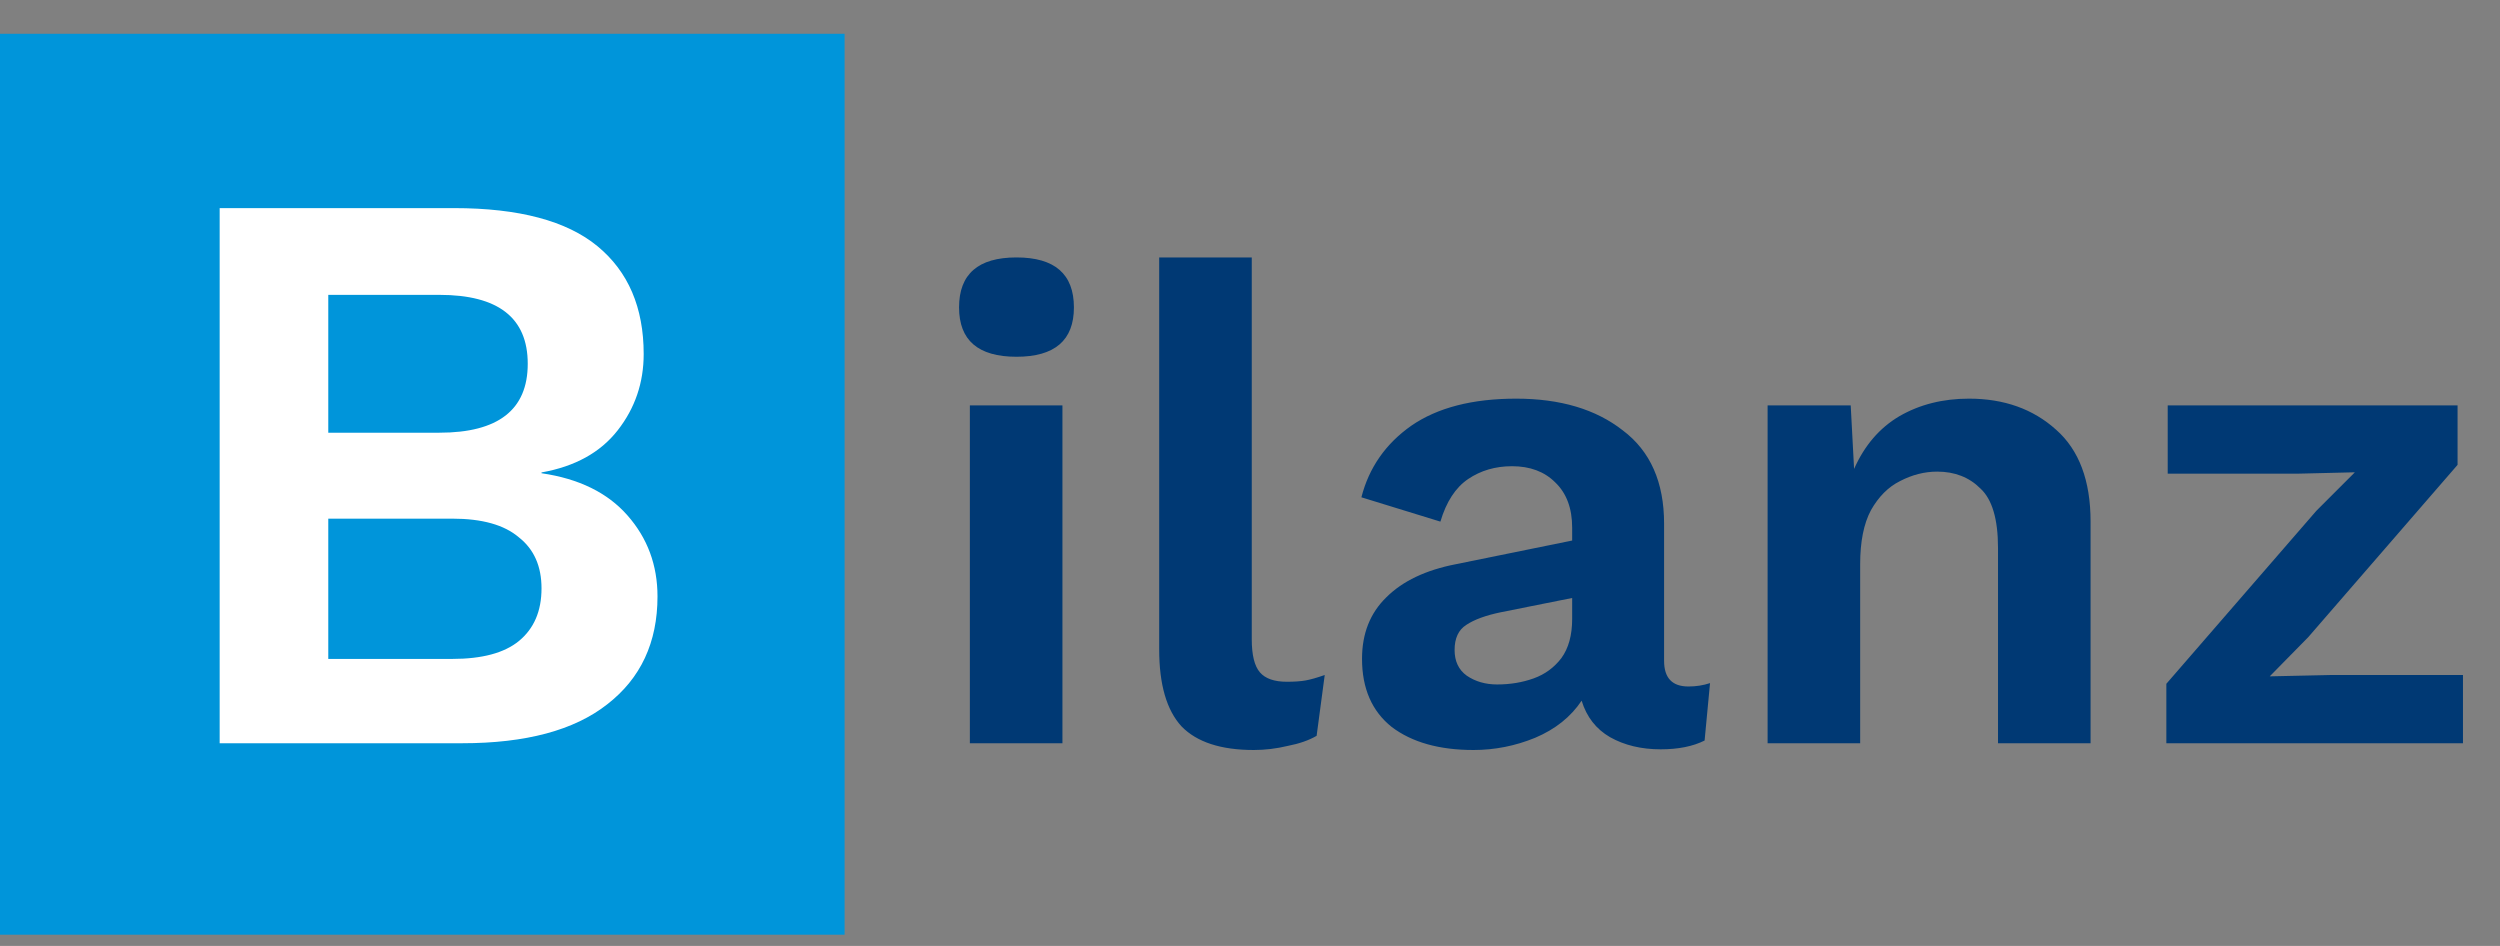 <svg width="74" height="28" viewBox="0 0 74 28" fill="none" xmlns="http://www.w3.org/2000/svg">
<rect x="0" y="0" width="74" height="28" fill="#808080" stroke="none"/>
<path d="M30.088 10.56C28.954 10.56 28.388 10.073 28.388 9.1C28.388 8.113 28.954 7.62 30.088 7.62C31.221 7.62 31.788 8.113 31.788 9.1C31.788 10.073 31.221 10.56 30.088 10.56ZM31.448 12V22H28.708V12H31.448ZM37.052 7.62V18.92C37.052 19.387 37.132 19.713 37.292 19.9C37.452 20.087 37.719 20.18 38.092 20.18C38.319 20.18 38.505 20.167 38.652 20.14C38.799 20.113 38.985 20.06 39.212 19.98L38.972 21.78C38.745 21.913 38.459 22.013 38.112 22.08C37.779 22.16 37.445 22.2 37.112 22.2C36.139 22.2 35.425 21.967 34.972 21.5C34.532 21.02 34.312 20.26 34.312 19.22V7.62H37.052ZM46.536 15.62C46.536 15.047 46.37 14.6 46.036 14.28C45.717 13.96 45.29 13.8 44.757 13.8C44.263 13.8 43.83 13.927 43.456 14.18C43.083 14.433 42.81 14.853 42.636 15.44L40.297 14.72C40.523 13.84 41.017 13.133 41.776 12.6C42.55 12.067 43.583 11.8 44.877 11.8C46.183 11.8 47.236 12.113 48.036 12.74C48.85 13.353 49.257 14.273 49.257 15.5V19.56C49.257 20.067 49.496 20.32 49.977 20.32C50.203 20.32 50.416 20.287 50.617 20.22L50.456 21.92C50.11 22.093 49.676 22.18 49.157 22.18C48.583 22.18 48.083 22.06 47.657 21.82C47.243 21.58 46.963 21.22 46.816 20.74C46.496 21.22 46.036 21.587 45.437 21.84C44.85 22.08 44.243 22.2 43.617 22.2C42.603 22.2 41.797 21.973 41.197 21.52C40.61 21.053 40.316 20.38 40.316 19.5C40.316 18.753 40.556 18.147 41.036 17.68C41.517 17.2 42.203 16.873 43.096 16.7L46.536 16V15.62ZM43.056 19.24C43.056 19.573 43.176 19.827 43.416 20C43.67 20.173 43.97 20.26 44.316 20.26C44.703 20.26 45.063 20.2 45.397 20.08C45.73 19.96 46.003 19.76 46.217 19.48C46.43 19.187 46.536 18.8 46.536 18.32V17.7L44.437 18.12C43.983 18.213 43.636 18.34 43.397 18.5C43.17 18.647 43.056 18.893 43.056 19.24ZM52.321 22V12H54.781L54.881 13.88C55.188 13.187 55.634 12.667 56.221 12.32C56.821 11.973 57.508 11.8 58.281 11.8C59.321 11.8 60.181 12.107 60.861 12.72C61.541 13.32 61.881 14.227 61.881 15.44V22H59.141V16.22C59.141 15.367 58.968 14.78 58.621 14.46C58.288 14.127 57.861 13.96 57.341 13.96C56.968 13.96 56.601 14.053 56.241 14.24C55.894 14.413 55.608 14.7 55.381 15.1C55.167 15.5 55.061 16.033 55.061 16.7V22H52.321ZM64.124 22V20.24L68.564 15.12L69.704 13.98L68.044 14.02H64.164V12H72.744V13.76L68.324 18.86L67.184 20.02L69.004 19.98H72.904V22H64.124Z" fill="#003974"/>
<rect y="1" width="25" height="26.667" fill="#0095DA"/>
<path d="M6.502 22V6.16H13.438C15.357 6.16 16.773 6.536 17.686 7.288C18.598 8.04 19.053 9.104 19.053 10.48C19.053 11.328 18.797 12.08 18.285 12.736C17.773 13.392 17.021 13.808 16.029 13.984V14.008C17.134 14.168 17.982 14.584 18.573 15.256C19.166 15.928 19.462 16.728 19.462 17.656C19.462 19.016 18.965 20.08 17.974 20.848C16.997 21.616 15.566 22 13.678 22H6.502ZM9.717 12.808H13.005C14.749 12.808 15.621 12.128 15.621 10.768C15.621 9.408 14.749 8.728 13.005 8.728H9.717V12.808ZM9.717 19.504H13.389C14.27 19.504 14.925 19.328 15.357 18.976C15.806 18.608 16.029 18.088 16.029 17.416C16.029 16.76 15.806 16.256 15.357 15.904C14.925 15.536 14.27 15.352 13.389 15.352H9.717V19.504Z" fill="white"/>
</svg>
